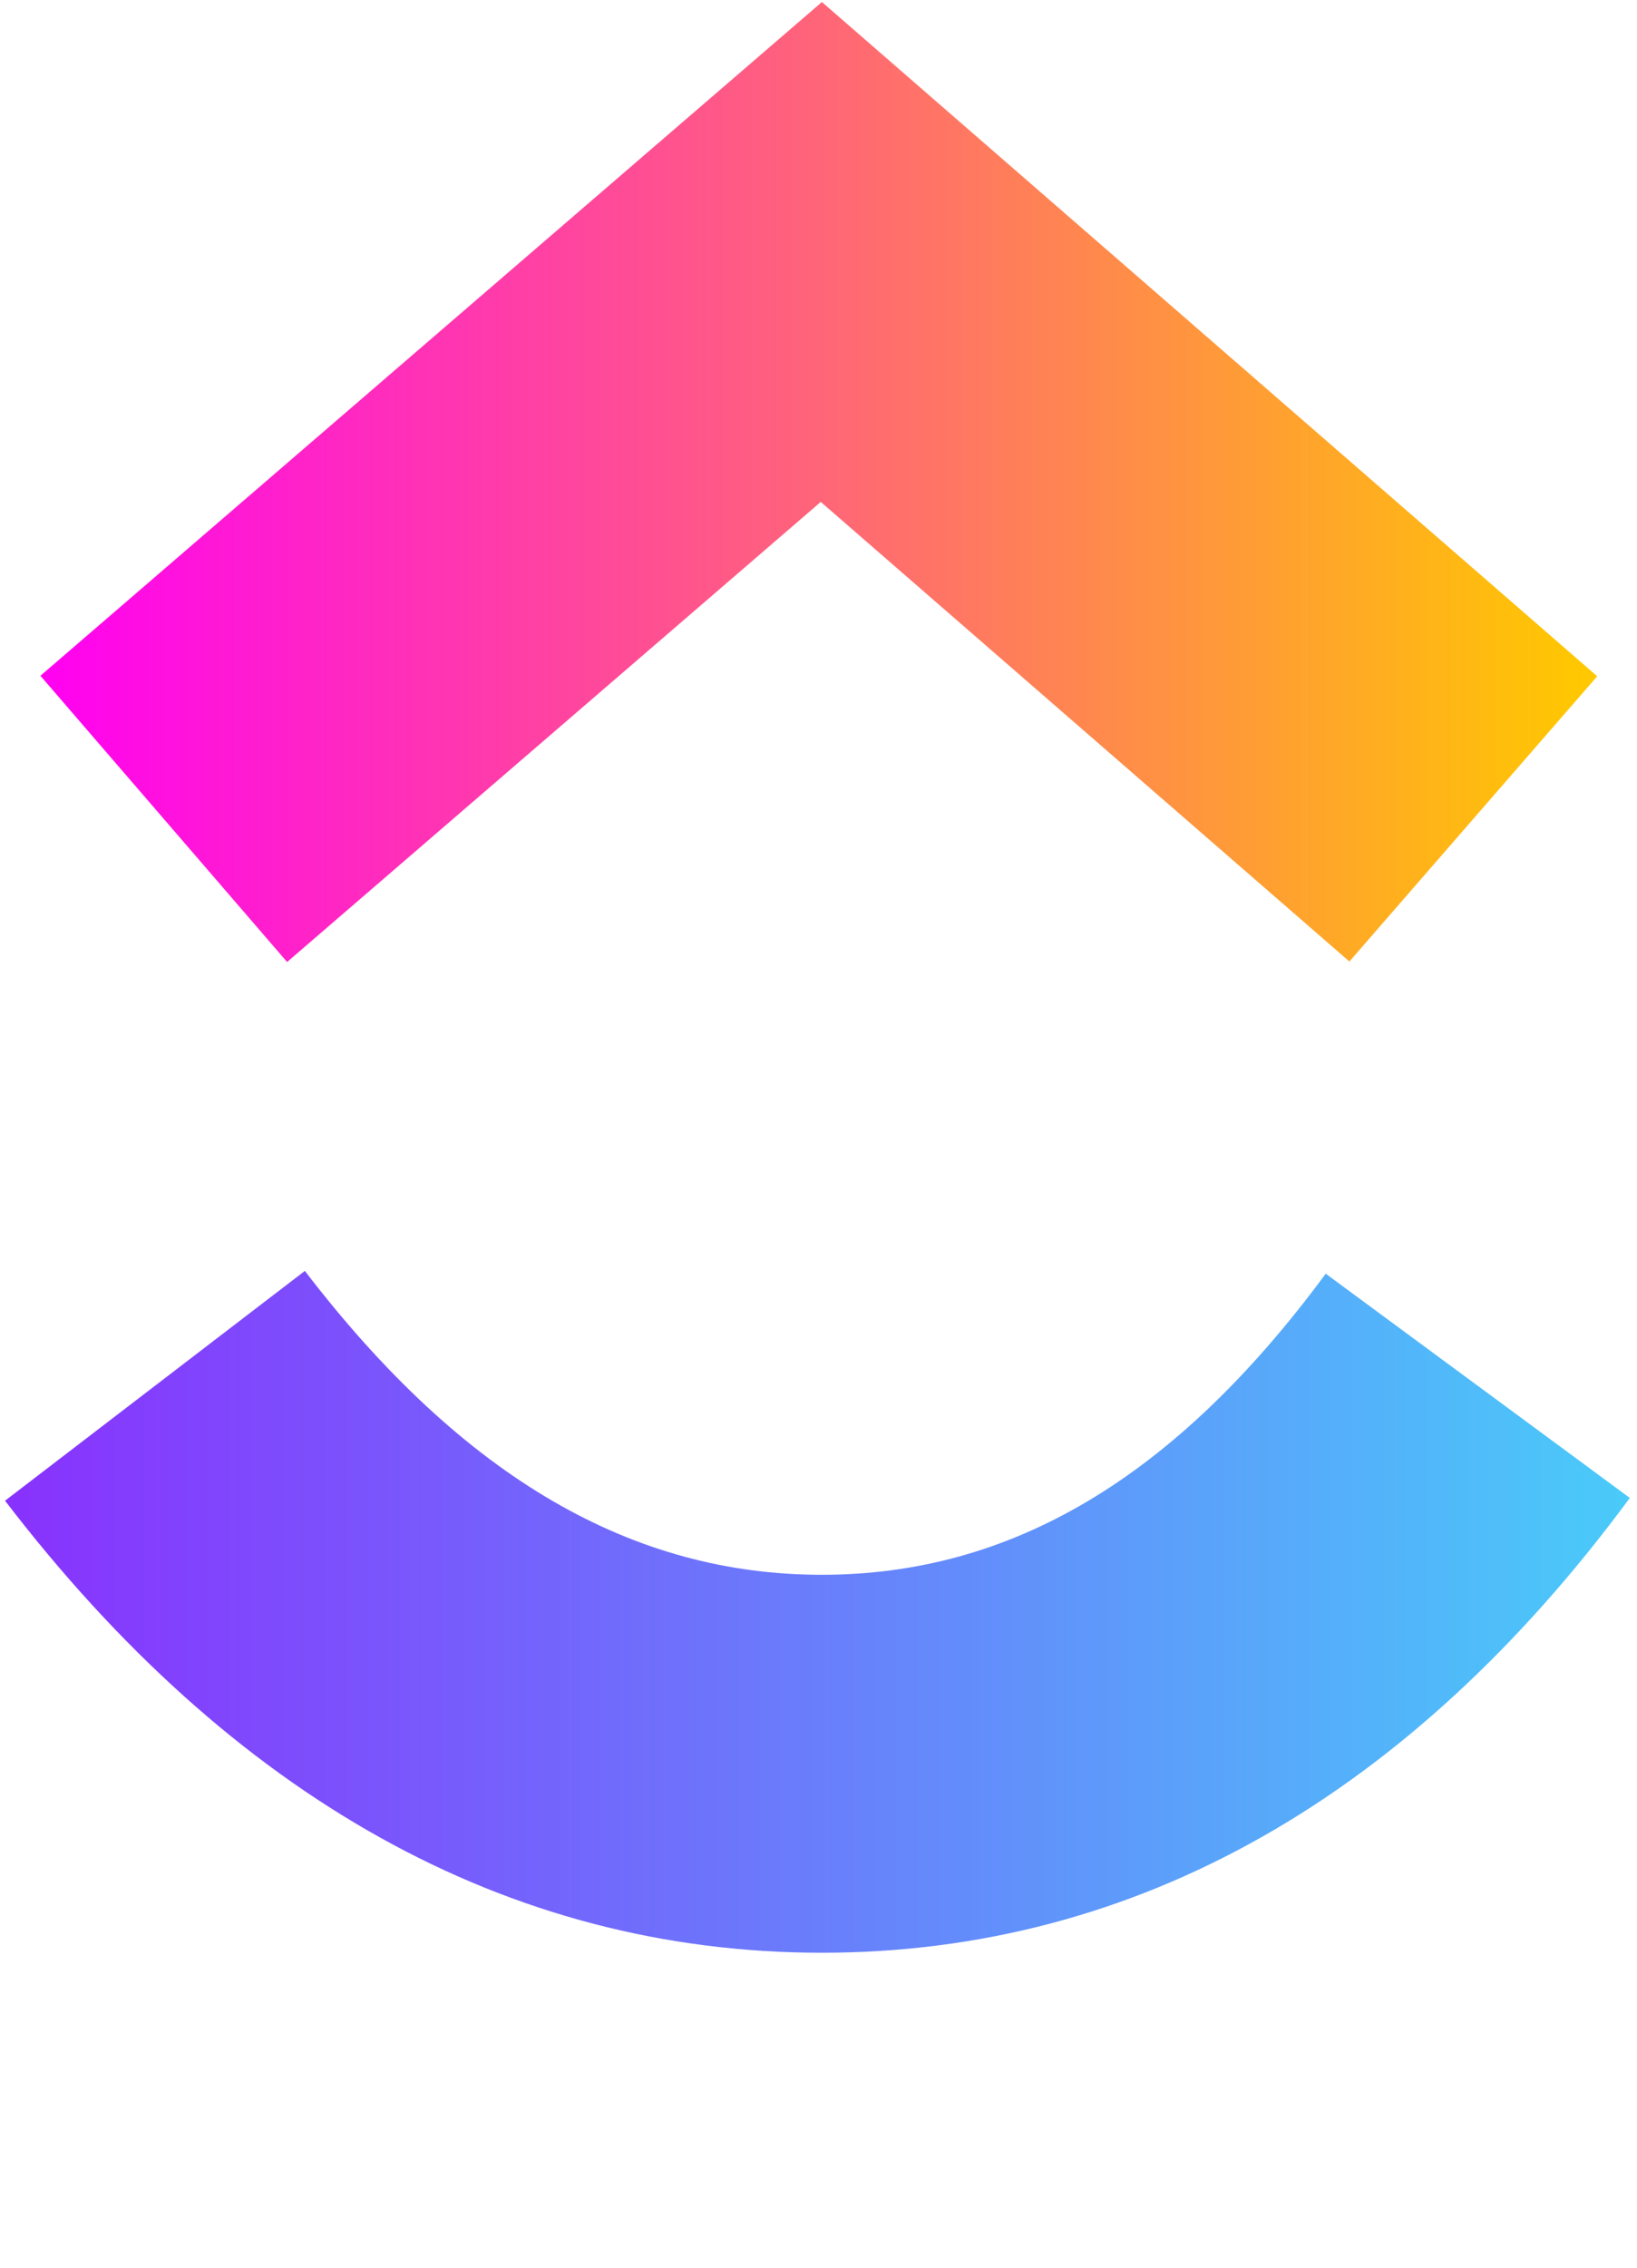 <!DOCTYPE svg PUBLIC "-//W3C//DTD SVG 1.1//EN" "http://www.w3.org/Graphics/SVG/1.1/DTD/svg11.dtd">

<svg width="130px" height="180px" xmlns="http://www.w3.org/2000/svg">
        <defs>
            <linearGradient x1="0%" y1="68.01%" y2="68.01%" id="a">
                <stop stop-color="#8930FD" offset="0%"/>
                <stop stop-color="#49CCF9" offset="100%"/>
            </linearGradient>
            <linearGradient x1="0%" y1="68.01%" y2="68.01%" id="b">
                <stop stop-color="#FF02F0" offset="0%"/>
                <stop stop-color="#FFC800" offset="100%"/>
            </linearGradient>
        </defs>
        <g fill-rule="nonzero" fill="none">
            <path d="M.4 119.12l23.81-18.24C36.86 117.39 50.3 125 65.26 125c14.88 0 27.94-7.52 40.02-23.9l24.15 17.8C112 142.52 90.34 155 65.26 155c-25 0-46.87-12.4-64.86-35.88z" fill="url(#a)"/>
            <path fill="url(#b)" d="M65.18 39.84L22.8 76.36 3.21 53.64 65.27.16l61.57 53.52-19.68 22.64z"/>
        </g>
    </svg>

